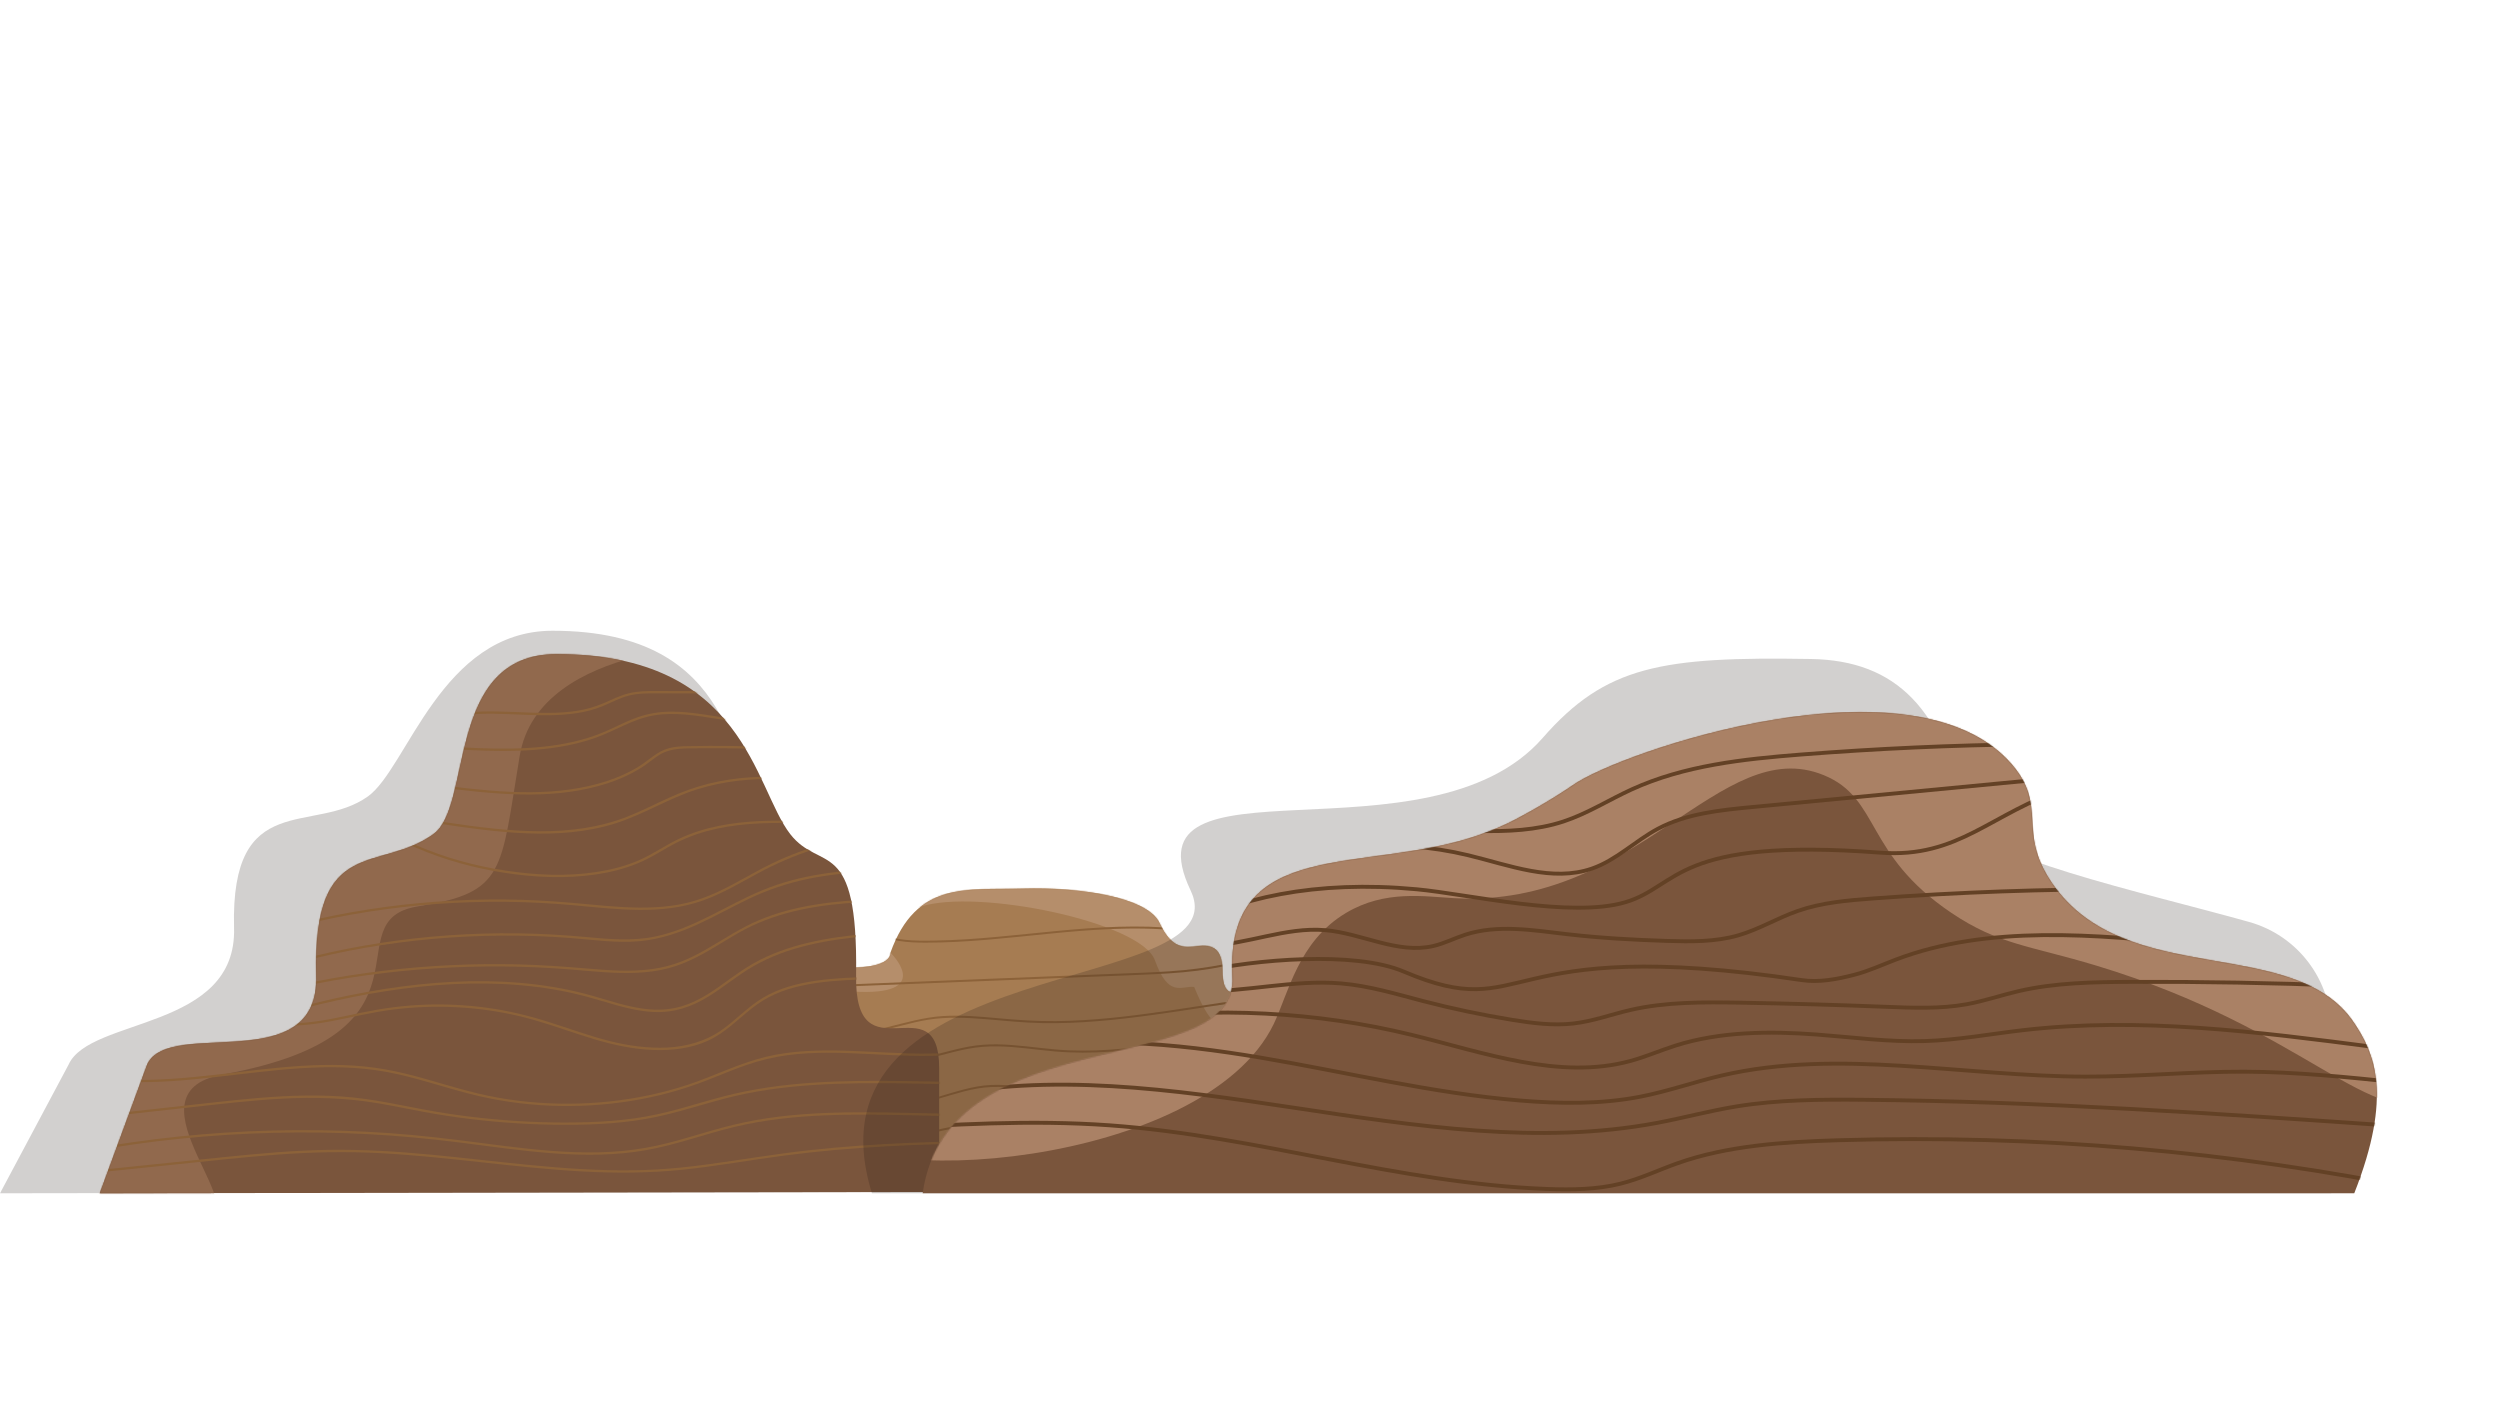 <svg width="1920" height="1080" viewBox="0 0 1920 1080" fill="none" xmlns="http://www.w3.org/2000/svg">
<mask id="mask0_987_6682" style="mask-type:luminance" maskUnits="userSpaceOnUse" x="0" y="0" width="1920" height="1080">
<path d="M1920 0H0V1080H1920V0Z" fill="white"/>
</mask>
<g mask="url(#mask0_987_6682)">
<path d="M933.07 869.34C909.87 858.45 855.51 902 812.48 893.84C769.44 885.67 703.76 882.28 678.84 894.87C653.92 907.45 570.12 931.28 552 894.87C550.53 891.91 549.59 888.74 549.09 885.42C576.28 869.69 595.88 848.25 597.81 819.89C603.06 742.97 629.29 741.71 629.29 741.71C687.01 748.01 683.86 731.62 683.86 731.62C703.8 676.14 742.63 683.7 785.65 682.44C828.68 681.18 881.14 688.74 890.59 708.92C900.03 729.1 909.48 727.84 919.97 726.57C930.46 725.31 938.86 727.83 938.86 745.49C938.86 763.15 946.21 761.88 946.21 761.88C946.21 761.88 983.39 773.24 983.99 745.49C984.6 716.9 1019.16 719.01 1019.16 719.01V858.46C1019.16 858.46 956.27 880.23 933.07 869.35V869.34Z" fill="#A67C52"/>
<mask id="mask1_987_6682" style="mask-type:luminance" maskUnits="userSpaceOnUse" x="549" y="682" width="471" height="233">
<path d="M933.07 869.34C909.87 858.45 855.51 902 812.48 893.84C769.44 885.67 703.76 882.28 678.84 894.87C653.92 907.45 570.12 931.28 552 894.87C550.53 891.91 549.59 888.74 549.09 885.42C576.28 869.69 595.88 848.25 597.81 819.89C603.06 742.97 629.29 741.71 629.29 741.71C687.01 748.01 683.86 731.62 683.86 731.62C703.8 676.14 742.63 683.7 785.65 682.44C828.68 681.18 881.14 688.74 890.59 708.92C900.03 729.1 909.48 727.84 919.97 726.57C930.46 725.31 938.86 727.83 938.86 745.49C938.86 763.15 946.21 761.88 946.21 761.88C946.21 761.88 984.08 773.25 983.99 745.49C983.89 717.08 1019.16 719.01 1019.16 719.01V858.46C1019.16 858.46 956.27 880.23 933.07 869.35V869.34Z" fill="white"/>
</mask>
<g mask="url(#mask1_987_6682)">
<path d="M1033.66 807.09C1002.87 757.6 1009.05 746.39 977.469 759.07C945.889 771.75 940.699 815.52 917.119 757.96C907.299 756.95 897.42 766.75 886.94 737.44C876.46 708.13 750.329 682.17 707.099 696.31C663.869 710.45 653.11 729.34 653.11 729.34L683.86 731.63C683.86 731.63 716.83 763.42 660.54 761.75C584.26 759.48 602.3 708.79 602.3 708.79L734.989 649.57L865.329 666.74L913.8 701.88L954.409 729.35L1019.17 691.6L1046.77 771.77L1033.67 807.12L1033.66 807.09Z" fill="#B58E6B"/>
<path d="M1022.06 834.32C1008.24 842.03 993.41 847.89 978 851.51C970.4 853.3 962.669 854.54 954.889 855.21C947.109 855.88 938.73 855.79 930.63 855.81C922.53 855.83 914.039 856.05 905.909 857.68C898.269 859.21 890.929 861.88 883.659 864.61C876.369 867.35 869.08 870.19 861.52 872.08C853.96 873.97 845.98 874.64 838.09 874.27C822.12 873.52 806.619 869.12 791.029 865.94C783.41 864.38 775.709 863.09 767.929 862.6C759.919 862.1 751.869 862.44 743.909 863.36C727.829 865.22 712.129 869.34 696.559 873.64C681.679 877.74 666.81 882.12 651.57 884.75C638.15 887.07 624.389 888.1 610.809 886.72C597.249 885.34 583.929 881.34 572.309 874.12C569.309 872.26 566.449 870.2 563.719 867.97C562.949 867.34 561.839 868.44 562.619 869.07C573.269 877.78 585.869 883.62 599.309 886.49C612.599 889.33 626.349 889.43 639.829 887.98C654.519 886.39 668.84 882.86 683.07 878.99C698.98 874.66 714.809 869.92 731.029 866.9C747.099 863.91 763.34 862.97 779.54 865.44C795.45 867.87 810.919 872.54 826.869 874.75C834.609 875.82 842.449 876.31 850.239 875.59C858.009 874.87 865.51 872.81 872.86 870.25C880.21 867.69 887.479 864.67 894.909 862.25C902.779 859.69 910.759 858.12 919.029 857.64C927.299 857.16 935.979 857.49 944.449 857.31C952.239 857.14 960 856.43 967.69 855.16C983.18 852.6 998.269 847.77 1012.45 841.04C1015.98 839.37 1019.44 837.57 1022.85 835.67C1023.73 835.18 1022.94 833.83 1022.06 834.32Z" fill="#8C6239"/>
<path d="M1023.03 808.371C993.649 813.201 964.269 818.031 934.889 822.861C920.279 825.261 905.669 827.661 891.069 830.071C876.389 832.481 861.729 835.191 846.969 837.061C839.759 837.971 832.509 838.611 825.229 838.691C817.969 838.771 810.749 838.161 803.559 837.241C789.489 835.431 775.389 832.591 761.139 833.251C746.889 833.911 733.659 838.601 720.209 842.481C706.549 846.421 692.579 849.231 678.449 850.791C650.469 853.871 622.009 852.111 594.619 845.611C591.229 844.811 587.859 843.931 584.509 842.981C583.539 842.711 583.129 844.211 584.099 844.481C611.279 852.121 639.719 855.151 667.899 853.271C681.789 852.341 695.599 850.251 709.139 847.011C722.679 843.771 736.449 838.471 750.519 835.991C764.969 833.441 779.449 835.351 793.829 837.431C800.799 838.441 807.769 839.451 814.799 839.941C821.829 840.431 829.279 840.291 836.489 839.711C851.149 838.531 865.669 835.811 880.169 833.431C894.939 831.001 909.709 828.571 924.489 826.141C953.869 821.311 983.249 816.481 1012.63 811.651C1016.24 811.061 1019.85 810.461 1023.46 809.871C1024.45 809.711 1024.03 808.201 1023.05 808.371H1023.03Z" fill="#8C6239"/>
<path d="M1031.12 790.6C1003.17 787.05 974.949 789.38 947.169 793.24C919.119 797.14 891.269 802.59 863.059 805.28C849.109 806.61 835.079 807.26 821.069 806.67C806.359 806.05 791.819 803.67 777.149 802.58C769.719 802.02 762.239 801.81 754.809 802.39C747.379 802.97 740.599 804.33 733.619 806.03C726.639 807.73 719.229 809.8 711.979 811.46C704.729 813.12 697.869 814.44 690.739 815.56C661.809 820.11 632.229 820.48 603.199 816.69C599.619 816.22 596.049 815.68 592.499 815.09C591.519 814.93 591.099 816.43 592.089 816.59C620.809 821.38 650.159 822.13 679.079 818.72C693.499 817.02 707.739 814.27 721.799 810.65C728.999 808.8 736.189 806.83 743.509 805.46C750.829 804.09 758.439 803.51 765.979 803.61C780.809 803.81 795.479 806.23 810.229 807.52C824.279 808.75 838.389 808.67 852.449 807.71C880.699 805.79 908.579 800.57 936.539 796.35C964.449 792.14 992.759 788.87 1021.01 791.12C1024.39 791.39 1027.76 791.74 1031.13 792.17C1032.12 792.3 1032.11 790.74 1031.13 790.61L1031.12 790.6Z" fill="#8C6239"/>
<path d="M1023.17 761.37C994.659 762.16 966.349 765.86 938.169 770.04C909.769 774.26 881.429 779.01 852.849 781.81C838.809 783.19 824.719 784.09 810.619 784.22C796.129 784.35 781.749 783.4 767.329 782.07C752.899 780.75 738.389 779.39 723.889 780.34C709.449 781.29 695.709 785.38 681.729 788.79C667.629 792.23 653.289 793.92 638.789 794.17C624.289 794.42 609.609 793.35 595.109 791.83C591.559 791.46 588.009 791.05 584.469 790.64C583.479 790.52 583.479 792.08 584.469 792.2C613.169 795.58 642.439 797.93 671.079 792.7C685.179 790.13 698.789 785.36 712.959 783.12C727.129 780.88 742.409 781.51 757.069 782.73C771.729 783.95 785.749 785.46 800.169 785.74C814.429 786.02 828.689 785.42 842.899 784.27C871.249 781.98 899.359 777.5 927.459 773.23C955.559 768.96 984.109 764.81 1012.7 763.35C1016.19 763.17 1019.68 763.03 1023.18 762.94C1024.18 762.91 1024.19 761.35 1023.18 761.38L1023.17 761.37Z" fill="#8C6239"/>
<path d="M1026.54 734.61C1012.32 732.85 997.949 732.48 983.669 733.55C969.349 734.62 955.369 737.5 941.319 740.3C927.269 743.1 912.679 745.01 898.149 745.97C883.669 746.94 869.159 747.36 854.659 747.94C825.349 749.1 796.039 750.27 766.729 751.43C737.419 752.59 708.109 753.76 678.799 754.92C649.489 756.08 620.179 757.25 590.869 758.41C587.209 758.56 583.539 758.7 579.879 758.85C578.879 758.89 578.869 760.45 579.879 760.41C609.189 759.25 638.498 758.08 667.808 756.92C697.118 755.76 726.429 754.59 755.739 753.43C785.049 752.27 814.359 751.1 843.669 749.94C858.229 749.36 872.798 748.87 887.348 748.15C901.658 747.44 915.978 746.35 930.118 743.97C944.439 741.56 958.549 737.98 972.979 736.18C987.189 734.41 1001.57 734.04 1015.85 735.11C1019.42 735.38 1022.99 735.73 1026.55 736.17C1027.54 736.29 1027.53 734.73 1026.55 734.61H1026.54Z" fill="#8C6239"/>
<path d="M905.589 713.2C874.369 709.98 842.939 712 811.789 714.97C780.669 717.93 749.589 721.82 718.299 722.35C702.629 722.62 685.629 723 671.889 714.3C671.039 713.76 670.259 715.11 671.099 715.65C683.019 723.19 697.309 723.96 711.019 723.97C726.719 723.97 742.399 723.05 758.029 721.74C789.499 719.1 820.849 714.9 852.419 713.54C870.149 712.78 887.929 712.94 905.589 714.76C906.589 714.86 906.579 713.3 905.589 713.2Z" fill="#8C6239"/>
</g>
<path opacity="0.2" d="M597.24 749.69C598.73 642.79 611.18 659.07 587.83 629.34C560.11 594.05 569.06 484.41 424.38 484.41C338.81 484.41 312.73 590.05 282.58 611.63C241.04 641.36 177.09 605.38 179.74 712.28C182.39 791.52 69.03 781.11 52.68 817.61L0 916.44L661.04 915.46V820.25C661.04 754.21 595.75 828.94 597.24 749.7V749.69Z" fill="#1E1813"/>
<path d="M657.49 748.87C658.98 640.49 630.17 670.63 606.82 640.49C579.1 604.71 572.16 502.33 427.48 502.33C341.91 502.33 363.13 618.61 332.97 640.49C291.43 670.63 240.16 640.49 242.81 748.87C245.46 829.21 129.28 780.72 112.92 817.72L76.57 916.43L721.291 915.45V820.39C721.291 753.44 656 829.2 657.49 748.86V748.87Z" fill="#7A553C"/>
<mask id="mask2_987_6682" style="mask-type:luminance" maskUnits="userSpaceOnUse" x="76" y="502" width="646" height="415">
<path d="M657.49 748.87C658.98 640.49 630.17 670.63 606.82 640.49C579.1 604.71 572.16 502.33 427.48 502.33C341.91 502.33 363.13 618.61 332.97 640.49C291.43 670.63 240.16 640.49 242.81 748.87C245.46 829.21 129.28 780.72 112.92 817.72L76.57 916.43L721.291 915.45V820.39C721.291 753.44 656 829.2 657.49 748.86V748.87Z" fill="white"/>
</mask>
<g mask="url(#mask2_987_6682)">
<path d="M566.61 494.99C566.61 494.99 413.85 491.751 399.1 580.621C384.35 669.501 388.49 685.431 321.17 696.061C253.85 706.691 345.92 793.39 171.07 825.21C90.42 839.89 205.73 938.311 151.83 938.401L36.5 928.521C36.5 928.521 40.2 782.361 142.9 772.521C245.6 762.681 187.16 624.75 187.16 624.75L317.33 611.891L367.41 457.811L566.61 494.98V494.99Z" fill="#91694D"/>
<path d="M358.32 548.95C386.54 546.12 415.05 552.02 443.17 547.67C449.99 546.61 456.69 544.87 463.07 542.22C469.45 539.57 475.76 536.1 482.59 534.32C489.95 532.4 497.65 532.46 505.2 532.48C513.2 532.5 521.2 532.52 529.2 532.54C547.37 532.59 565.53 532.64 583.7 532.69C584.85 532.69 584.85 530.9 583.7 530.9C567.53 530.86 551.37 530.81 535.2 530.77C527.2 530.75 519.2 530.73 511.2 530.71C503.2 530.69 495.84 530.41 488.25 531.43C480.66 532.45 474.54 535.11 467.97 538.12C461.4 541.13 455.29 543.42 448.49 544.89C434.84 547.84 420.72 547.72 406.84 547.26C390.68 546.72 374.45 545.57 358.31 547.18C357.17 547.29 357.16 549.08 358.31 548.97L358.32 548.95Z" fill="#8C6239"/>
<path d="M337.03 574.661C353.52 575.751 370.03 576.751 386.56 576.741C403.09 576.731 418.79 575.761 434.6 572.731C442.27 571.261 449.86 569.291 457.22 566.671C464.58 564.051 471.79 560.521 478.99 557.211C486.19 553.901 494.04 550.801 502.13 549.421C510.22 548.041 518.68 548.121 526.93 548.841C543.78 550.321 560.32 554.401 577.24 555.271C579.38 555.381 581.53 555.431 583.67 555.431C584.82 555.431 584.82 553.641 583.67 553.641C566.6 553.651 549.91 549.731 533.04 547.691C524.85 546.701 516.55 546.141 508.31 546.841C500.19 547.531 492.4 549.591 484.87 552.681C477.48 555.711 470.42 559.461 463.04 562.521C455.79 565.531 448.26 567.851 440.62 569.621C424.89 573.271 408.71 574.621 392.59 574.891C376.47 575.161 359.65 574.321 343.22 573.271C341.15 573.141 339.08 573.001 337.01 572.871C335.86 572.791 335.86 574.581 337.01 574.661H337.03Z" fill="#8C6239"/>
<path d="M335.62 604.46C357.15 607.12 378.74 609.78 400.46 610.16C420.3 610.51 440.31 608.93 459.5 603.69C468.27 601.3 476.86 598.14 484.93 593.95C488.81 591.94 492.56 589.68 496.12 587.15C499.68 584.62 503.11 581.66 506.94 579.41C515.91 574.13 526.74 574.81 536.78 574.69C547.69 574.56 558.61 574.61 569.52 574.84C591.32 575.29 613.1 576.45 634.83 578.31C637.46 578.54 640.09 578.77 642.71 579.02C643.86 579.13 643.85 577.34 642.71 577.23C621.01 575.2 599.24 573.87 577.45 573.24C566.54 572.93 555.63 572.79 544.71 572.84C539.28 572.86 533.84 572.92 528.41 573.04C523.48 573.15 518.46 573.34 513.67 574.62C504.89 576.96 498.46 583.74 490.95 588.45C483.44 593.16 474.93 596.94 466.34 599.77C447.68 605.92 427.93 608.22 408.34 608.41C386.61 608.61 364.96 606.26 343.43 603.63C340.82 603.31 338.22 602.99 335.61 602.67C334.47 602.53 334.48 604.32 335.61 604.46H335.62Z" fill="#8C6239"/>
<path d="M334.91 632.22C358.03 635.75 381.26 639.121 404.66 640.001C427.38 640.851 450.5 639.31 472.3 632.47C494.19 625.59 513.721 612.941 535.651 606.141C555.761 599.901 577.041 597.571 598.041 598.571C618.881 599.571 639.79 603.871 658.97 612.191C661.23 613.171 663.461 614.211 665.671 615.311C666.701 615.821 667.61 614.281 666.57 613.761C648.09 604.611 627.8 599.421 607.31 597.441C586.82 595.461 564.941 596.771 544.481 601.811C533.911 604.421 523.75 608.181 513.83 612.661C503.11 617.491 492.661 622.92 481.711 627.22C460.221 635.67 437.18 638.531 414.2 638.401C391.22 638.271 367.17 635.241 343.89 631.761C341.06 631.341 338.22 630.91 335.39 630.47C334.26 630.3 333.78 632.021 334.91 632.201V632.22Z" fill="#8C6239"/>
<path d="M311.55 647.471C332.81 657.481 355.42 664.521 378.51 668.791C401.57 673.051 425.38 674.931 448.77 672.661C459.92 671.581 471.02 669.531 481.68 666.021C486.85 664.321 491.92 662.261 496.79 659.821C502.23 657.101 507.4 653.911 512.68 650.891C522.24 645.411 532.26 641.161 542.9 638.281C553.55 635.401 564.51 633.751 575.5 632.871C598.15 631.071 620.94 632.411 643.54 634.211C646.25 634.431 648.96 634.651 651.67 634.881C652.82 634.981 652.81 633.191 651.67 633.091C629.19 631.201 606.6 629.521 584.03 630.551C562.69 631.521 541.04 634.951 521.59 644.141C510.9 649.191 501.24 656.171 490.35 660.841C480.14 665.221 469.26 667.991 458.3 669.671C435.11 673.241 411.21 672.111 388.09 668.581C364.75 665.021 341.75 658.691 320.05 649.331C317.5 648.231 314.96 647.081 312.45 645.901C311.41 645.411 310.5 646.951 311.55 647.451V647.471Z" fill="#8C6239"/>
<path d="M216.969 787.51C233.379 788.41 249.609 785.42 265.599 782.06C273.619 780.38 281.62 778.601 289.69 777.191C297.78 775.771 305.93 774.74 314.11 774.08C330.33 772.77 346.669 772.901 362.869 774.451C378.989 775.991 394.96 778.99 410.54 783.46C426.12 787.93 441.26 793.62 456.77 798.23C471.46 802.59 486.489 805.841 501.849 806.391C516.049 806.891 530.7 805.2 543.73 799.25C556.6 793.37 566.37 783.13 577.32 774.48C582.89 770.08 588.869 766.311 595.369 763.441C601.869 760.571 608.68 758.53 615.59 757.01C630.24 753.78 645.31 752.83 660.27 752.31C663.93 752.18 667.579 752.09 671.239 752C672.389 751.97 672.389 750.18 671.239 750.21C656.289 750.58 641.299 751.06 626.489 753.22C612.599 755.25 598.62 758.84 586.42 766.01C574.3 773.14 564.88 783.791 553.34 791.701C541.8 799.611 527.2 803.75 512.69 804.51C498.18 805.27 482.639 803.18 468.099 799.5C452.319 795.5 437.04 789.851 421.54 784.931C406.13 780.031 390.46 776.23 374.44 774.02C358.41 771.81 342.189 770.99 326.009 771.6C309.789 772.21 293.759 774.391 277.869 777.661C261.719 780.991 245.58 784.95 229.04 785.75C225.02 785.94 221 785.94 216.98 785.72C215.83 785.66 215.83 787.45 216.98 787.51H216.969Z" fill="#8C6239"/>
<path d="M233.67 774.3C250.22 770.03 266.92 766.31 283.75 763.31C300.58 760.31 318.07 757.96 335.38 756.62C352.51 755.3 369.73 754.92 386.9 755.77C403.9 756.62 420.85 758.68 437.5 762.26C445.81 764.05 453.98 766.29 462.12 768.71C470.58 771.22 479.05 773.78 487.73 775.45C496.41 777.12 504.84 777.83 513.4 776.77C520.65 775.88 527.65 773.73 534.26 770.65C547.06 764.68 557.97 755.57 569.57 747.69C581.85 739.35 595.25 733.21 609.45 728.92C624.51 724.37 640.1 721.71 655.72 719.99C671.34 718.27 687.99 717.43 704.17 716.9C708.09 716.77 712.01 716.66 715.94 716.55C717.09 716.52 717.09 714.73 715.94 714.76C699.78 715.2 683.61 715.73 667.5 717.06C651.68 718.37 635.87 720.41 620.42 724.1C605.92 727.56 591.66 732.52 578.65 739.88C565.64 747.24 555.5 756.19 543.43 763.61C537.31 767.37 530.84 770.62 523.95 772.71C516.08 775.1 507.88 775.85 499.69 775.26C482.07 774.01 465.43 767.34 448.45 762.99C432.14 758.81 415.45 756.16 398.68 754.76C381.91 753.36 364.42 753.19 347.31 754.06C330.04 754.93 312.83 756.83 295.75 759.49C278.78 762.13 261.93 765.55 245.23 769.56C241.2 770.53 237.19 771.53 233.18 772.56C232.07 772.85 232.54 774.57 233.66 774.29L233.67 774.3Z" fill="#8C6239"/>
<path d="M231.53 757.79C248.33 754.2 265.27 751.24 282.29 748.9C299.52 746.53 316.84 744.811 334.19 743.701C351.53 742.59 368.9 742.11 386.27 742.25C403.64 742.39 420.99 743.16 438.3 744.56C455.61 745.96 472.05 747.86 488.98 747.1C497.12 746.73 505.26 745.72 513.15 743.65C520.43 741.74 527.43 738.91 534.16 735.54C547.37 728.93 559.48 720.37 572.57 713.53C585.66 706.69 600.29 701.83 615 698.67C630.34 695.38 645.99 693.74 661.65 692.92C677.6 692.08 693.58 692.11 709.55 692.35C713.44 692.41 717.32 692.48 721.2 692.56C722.35 692.58 722.35 690.79 721.2 690.77C705.19 690.45 689.16 690.2 673.15 690.66C657.46 691.11 641.77 692.23 626.27 694.74C610.77 697.25 596.61 700.9 582.67 706.79C568.99 712.57 556.68 720.79 543.89 728.21C537.42 731.96 530.79 735.48 523.84 738.24C516.34 741.21 508.52 743.22 500.53 744.29C483.84 746.53 466.9 745.2 450.21 743.77C433.52 742.34 415.68 741.08 398.35 740.65C380.98 740.22 363.59 740.41 346.24 741.23C328.85 742.05 311.49 743.49 294.2 745.57C277.18 747.61 260.24 750.26 243.41 753.54C239.29 754.34 235.17 755.18 231.06 756.06C229.93 756.3 230.41 758.03 231.54 757.79H231.53Z" fill="#8C6239"/>
<path d="M229.769 738.99C246.519 734.56 263.449 730.871 280.509 727.891C297.569 724.911 315.119 722.61 332.559 721.06C350.009 719.5 367.529 718.67 385.049 718.55C402.569 718.43 420.269 719.03 437.829 720.37C455.749 721.74 473.809 724.51 491.799 722.77C506.889 721.31 521.279 716.5 535.029 710.27C548.689 704.08 561.739 696.64 575.289 690.21C589.559 683.44 604.399 678.37 619.869 675.12C635.339 671.87 652.599 670.08 669.129 669.34C685.999 668.58 702.909 668.751 719.789 669.151C723.869 669.241 727.959 669.35 732.039 669.46C733.189 669.49 733.189 667.701 732.039 667.671C715.169 667.211 698.299 666.811 681.419 667.151C664.819 667.491 648.189 668.56 631.779 671.13C615.369 673.7 600.399 677.551 585.599 683.671C571.739 689.391 558.639 696.701 545.249 703.401C531.759 710.151 517.829 716.23 502.989 719.29C485.479 722.89 467.719 721.271 450.089 719.641C432.579 718.021 415.029 717.02 397.449 716.8C379.839 716.58 362.219 717.09 344.649 718.32C327.229 719.54 309.869 721.47 292.609 724.12C275.349 726.77 258.379 730.101 241.489 734.191C237.419 735.181 233.349 736.21 229.299 737.28C228.189 737.57 228.659 739.3 229.779 739.01L229.769 738.99Z" fill="#8C6239"/>
<path d="M233.62 710.02C250.31 705.99 267.17 702.66 284.14 700.041C301.35 697.381 318.66 695.441 336.03 694.201C353.4 692.961 370.81 692.431 388.21 692.591C405.58 692.761 422.93 693.65 440.22 695.21C457.16 696.73 474.09 698.691 491.12 698.821C507.66 698.941 524.23 697.171 539.87 691.571C554.6 686.291 568.07 678.271 581.78 670.861C595.49 663.451 609.76 657.19 624.65 652.46C639.95 647.59 655.72 644.161 671.65 642.131C687.58 640.101 704.08 639.42 720.32 640.22C724.27 640.41 728.21 640.701 732.14 641.061C733.29 641.171 733.28 639.38 732.14 639.27C715.94 637.77 699.62 637.721 683.41 639.091C667.37 640.451 651.43 643.171 635.88 647.321C620.33 651.471 606.25 656.641 592.3 663.421C578.27 670.241 565.06 678.621 550.88 685.141C543.53 688.521 535.93 691.35 528.07 693.27C519.92 695.27 511.56 696.33 503.19 696.77C486.08 697.68 468.96 696.12 451.94 694.51C434.72 692.89 417.5 691.52 400.21 691.03C382.8 690.54 365.38 690.751 347.99 691.671C330.6 692.591 313.36 694.2 296.16 696.51C279.1 698.8 262.12 701.79 245.31 705.49C241.25 706.38 237.2 707.321 233.16 708.301C232.04 708.571 232.51 710.3 233.64 710.03L233.62 710.02Z" fill="#8C6239"/>
<path d="M98.82 831.021C121.01 831.651 143.16 829.691 165.19 827.231C187.21 824.761 209.18 821.781 231.31 820.391C253.21 819.011 275.31 819.261 296.94 823.251C318.57 827.241 339.29 834.551 360.51 840.011C380.6 845.181 401.18 848.221 421.91 849.131C442.66 850.041 463.51 848.861 484.03 845.611C504.55 842.361 524.05 837.031 543.15 829.591C553.13 825.701 562.99 821.471 573.12 817.971C583.19 814.491 593.49 811.931 604.04 810.481C625.14 807.571 646.55 808.461 667.75 809.501C689.09 810.541 710.53 811.881 731.87 810.071C736.91 809.641 741.93 809.031 746.91 808.221C748.04 808.031 747.56 806.311 746.43 806.491C725.3 809.941 703.78 809.411 682.47 808.431C661.25 807.451 639.96 805.921 618.72 807.251C608.38 807.901 598.06 809.241 587.99 811.681C577.92 814.121 567.52 817.961 557.57 821.921C547.62 825.881 538.04 829.861 528.02 833.171C518.35 836.361 508.5 839.001 498.54 841.111C478.22 845.421 457.44 847.561 436.67 847.641C415.9 847.721 395.09 845.741 374.75 841.511C353.43 837.071 332.85 829.791 311.72 824.621C301.11 822.031 290.37 820.081 279.49 819.011C268.61 817.941 257.86 817.681 247.03 817.921C225.02 818.411 203.13 821.011 181.29 823.581C159.24 826.171 137.15 828.781 114.93 829.281C109.56 829.401 104.18 829.391 98.81 829.241C97.66 829.211 97.66 831.001 98.81 831.031L98.82 831.021Z" fill="#8C6239"/>
<path d="M70.541 858.821C95.161 856.091 119.77 853.361 144.39 850.641C168.58 847.961 192.78 845.031 217.1 843.751C241.42 842.471 265.96 843.191 290.14 847.271C301.99 849.271 313.74 851.78 325.56 853.96C337.35 856.13 349.21 857.941 361.12 859.391C385.17 862.331 409.39 863.821 433.62 863.861C457.42 863.901 481.38 862.631 504.7 857.641C527.75 852.701 549.94 844.501 573.06 839.861C595.82 835.291 619.011 833.221 642.191 832.381C665.551 831.531 688.93 831.901 712.3 832.331C735.92 832.761 759.54 833.261 783.16 832.641C788.83 832.491 794.501 832.271 800.171 831.981C801.321 831.921 801.321 830.131 800.171 830.191C776.621 831.421 753.02 831.251 729.45 830.851C706.02 830.461 682.581 829.851 659.151 830.171C636.011 830.491 612.841 831.741 589.921 835.131C578.571 836.811 567.3 839.031 556.18 841.901C544.69 844.861 533.361 848.401 521.921 851.541C510.421 854.701 498.811 857.301 487.001 858.951C475.191 860.601 463.111 861.461 451.111 861.841C426.931 862.601 402.68 861.731 378.6 859.491C366.46 858.361 354.36 856.871 342.31 855.001C330.45 853.161 318.69 850.841 306.91 848.551C295.13 846.261 283.23 844.101 271.24 842.871C259.13 841.621 246.951 841.221 234.791 841.371C210.501 841.681 186.301 844.221 162.171 846.881C137.571 849.601 112.981 852.331 88.381 855.061C82.431 855.721 76.481 856.381 70.541 857.041C69.411 857.171 69.401 858.961 70.541 858.831V858.821Z" fill="#8C6239"/>
<path d="M67.191 884.66C90.691 880.36 114.36 876.99 138.12 874.56C161.95 872.12 185.87 870.61 209.82 870.01C233.88 869.41 257.961 869.74 282.001 870.99C306.041 872.24 329.731 874.5 353.481 877.51C377.371 880.54 401.22 884.04 425.24 885.78C449.26 887.52 472.69 887.44 496.05 883.35C519.19 879.3 541.251 870.96 564.041 865.48C586.651 860.05 609.85 857.58 633.05 856.6C656.51 855.6 680.011 856.09 703.481 856.61C727.061 857.14 750.66 857.72 774.24 856.95C779.9 856.77 785.561 856.5 791.211 856.14C792.351 856.07 792.361 854.28 791.211 854.35C767.631 855.85 743.98 855.66 720.37 855.18C696.75 854.71 673.12 853.94 649.49 854.33C626.43 854.7 603.32 856.18 580.58 860.21C569.13 862.24 557.87 865.04 546.7 868.25C535.53 871.46 524.311 874.97 512.981 877.84C501.361 880.78 489.58 882.89 477.64 883.98C465.7 885.07 453.93 885.25 442.08 884.88C417.95 884.11 393.98 881.01 370.07 877.87C346.3 874.76 322.54 871.9 298.62 870.21C274.7 868.53 250.71 867.77 226.74 867.94C202.69 868.11 178.65 869.2 154.68 871.22C130.91 873.22 107.22 876.14 83.68 879.99C78.02 880.92 72.371 881.9 66.731 882.93C65.601 883.14 66.081 884.86 67.211 884.66H67.191Z" fill="#8C6239"/>
<path d="M54.22 902.621C80.88 899.871 107.54 897.121 134.2 894.371C160.53 891.651 186.85 888.691 213.24 886.721C239.55 884.761 265.87 884.241 292.22 885.631C318.57 887.021 343.77 889.791 369.47 892.591C395.28 895.401 421.11 898.241 447.05 899.671C472.84 901.091 498.68 900.981 524.39 898.321C550.4 895.631 576.14 890.901 602.06 887.501C628.02 884.091 654.13 881.841 680.28 880.391C706.54 878.941 732.84 878.291 759.14 878.081C785.49 877.881 811.85 878.121 838.2 878.451C844.6 878.531 850.99 878.621 857.39 878.701C858.54 878.721 858.54 876.931 857.39 876.911C830.96 876.561 804.54 876.201 778.11 876.221C751.87 876.231 725.62 876.601 699.4 877.681C673.13 878.761 646.88 880.561 620.74 883.451C594.91 886.311 569.32 890.751 543.58 894.221C530.5 895.991 517.38 897.421 504.2 898.151C491.27 898.871 478.31 898.971 465.37 898.631C439.59 897.961 413.901 895.551 388.271 892.831C362.471 890.091 336.7 887.031 310.83 885.051C284.75 883.061 258.64 882.411 232.51 883.711C206.04 885.031 179.67 887.871 153.31 890.591C126.73 893.331 100.16 896.071 73.58 898.811C67.12 899.481 60.66 900.141 54.211 900.811C53.081 900.931 53.06 902.721 54.211 902.601L54.22 902.621Z" fill="#8C6239"/>
</g>
<path opacity="0.2" d="M1790.38 791.13C1790.38 752.43 1764.6 718.51 1727.34 708.06C1645.19 685.02 1515.09 657.06 1509.47 628.62C1492.96 544.99 1456.7 507.23 1390.92 506.11C1275.98 504.16 1233.17 511.38 1184.83 566.68C1096.91 667.28 862.3 574.73 914.4 683.89C953.87 766.59 611.69 728.88 669.65 916.43H1790.36V791.12L1790.38 791.13Z" fill="#1E1813"/>
<path d="M1545.18 587.111C1470.38 500.121 1244.43 577.151 1207.88 603.021C1204.97 605.081 1188.29 616.421 1164.1 629.171C1156.41 633.221 1147.2 637.351 1135.29 641.471C1048.26 671.611 940.849 641.471 946.409 749.851C951.969 830.191 727.699 780.951 708.609 916.441H1808.07C1837.84 840.941 1823.54 808.851 1807.9 785.501C1761.95 716.901 1632.5 760.661 1576.01 678.271C1548.68 638.411 1573.06 619.551 1545.18 587.121V587.111Z" fill="#7A553C"/>
<mask id="mask3_987_6682" style="mask-type:luminance" maskUnits="userSpaceOnUse" x="708" y="546" width="1118" height="371">
<path d="M1545.18 587.111C1470.38 500.121 1244.43 577.151 1207.88 603.021C1204.97 605.081 1188.29 616.421 1164.1 629.171C1156.41 633.221 1147.2 637.351 1135.29 641.471C1048.26 671.611 940.849 641.471 946.409 749.851C951.969 830.191 727.699 780.951 708.609 916.441H1808.07C1837.84 840.941 1823.54 808.851 1807.9 785.501C1761.95 716.901 1632.5 760.661 1576.01 678.271C1548.68 638.411 1573.06 619.551 1545.18 587.121V587.111Z" fill="white"/>
</mask>
<g mask="url(#mask3_987_6682)">
<path d="M1498.62 701.051C1431.6 655.911 1444.14 613.081 1400.61 595.301C1321.08 562.821 1258.65 697.381 1117.11 689.801C1094.01 688.561 1063.76 683.271 1033.86 701.051C996.89 723.031 989.589 762.951 978.159 786.551C924.709 896.871 652.41 915.911 631.11 863.051C608.95 808.051 851.77 658.221 1013.61 581.801C1086.14 547.551 1472.79 364.981 1614.36 503.051C1659.34 546.921 1644.03 588.491 1711.11 644.801C1796.33 716.341 1887.64 705.131 1902.36 761.801C1909.73 790.181 1896.02 828.331 1870.86 842.801C1823 870.321 1771.6 790.311 1609.86 741.551C1558.12 725.951 1535.08 725.601 1498.62 701.051Z" fill="#AA8165"/>
<path d="M905.39 714.901C947.56 689.461 1010.96 675.751 1087.87 682.951C1127.8 686.691 1206.61 705.401 1248.45 692.861C1289.8 680.461 1286.3 642.941 1443.99 654.841C1504.6 659.411 1529.01 624.181 1586.57 605.531C1604.72 599.651 1623.47 593.691 1642.6 594.941C1661.73 596.201 1681.54 606.541 1687.39 623.911" stroke="#634125" stroke-width="3" stroke-miterlimit="10"/>
<path d="M970.52 644.311C1023.07 627.551 1080.22 636.991 1135.62 638.191C1157.57 638.671 1179.94 637.751 1200.69 630.911C1219.19 624.811 1235.65 614.241 1253.3 606.191C1293.48 587.861 1338.81 582.97 1383.22 579.48C1441.33 574.91 1499.61 572.281 1557.91 571.601" stroke="#634125" stroke-width="3" stroke-miterlimit="10"/>
<path d="M953.97 671.701C1007.9 648.271 1070.29 642.951 1127.74 656.871C1159.15 664.481 1192.24 677.641 1222.69 667.041C1241.54 660.481 1255.85 645.741 1273.37 636.431C1295.28 624.791 1321.05 622.171 1346.02 619.781C1419.6 612.741 1493.19 605.711 1566.77 598.671" stroke="#634125" stroke-width="3" stroke-miterlimit="10"/>
<path d="M927.14 726.301C957.72 725.471 987.2 711.791 1017.66 714.351C1045.86 716.721 1073.24 732.901 1100.71 726.561C1109.24 724.591 1117.02 720.541 1125.31 717.851C1150.13 709.801 1177.33 714.401 1203.42 717.441C1228.82 720.401 1254.41 721.801 1279.99 722.621C1298.43 723.211 1317.27 723.451 1334.89 718.381C1350.81 713.801 1364.98 705.081 1380.57 699.631C1399 693.181 1418.92 691.461 1438.57 690.011C1504.45 685.161 1570.55 682.801 1636.63 682.951" stroke="#634125" stroke-width="3" stroke-miterlimit="10"/>
<path d="M922.05 746.211C963.34 736.911 1040.18 730.051 1078.02 746.151C1175.64 787.691 1146.18 717.141 1383.8 752.731C1397.09 754.721 1411.02 751.991 1423.89 748.691C1435.06 745.831 1445.27 741.051 1455.86 737.021C1526.64 710.051 1609.58 717.561 1687.4 725.661" stroke="#634125" stroke-width="3" stroke-miterlimit="10"/>
<path d="M919.83 761.301C956.73 762.061 993.341 752.171 1030.02 755.281C1051.69 757.121 1072.17 763.401 1092.78 768.781C1115.29 774.651 1138.28 779.501 1161.57 783.281C1176.96 785.781 1192.82 787.821 1208.38 786.041C1223.47 784.311 1237.4 779.081 1251.99 775.701C1279.25 769.371 1308.33 769.571 1336.85 770.061C1373.8 770.701 1410.74 771.751 1447.65 773.201C1468.63 774.031 1489.96 774.961 1510.38 771.261C1523.97 768.791 1536.77 764.331 1550.12 761.221C1578.08 754.691 1607.81 754.181 1637.08 754.071C1691.57 753.861 1746.08 754.841 1800.5 757.011" stroke="#634125" stroke-width="3" stroke-miterlimit="10"/>
<path d="M857.72 783.221C932.95 772.951 1011.26 776.941 1084.17 794.781C1139.28 808.261 1197.47 829.681 1252.02 814.861C1264.05 811.591 1275.23 806.661 1287.04 802.931C1320.98 792.211 1358.78 791.791 1395.19 794.521C1422.87 796.591 1450.49 800.401 1478.27 799.541C1503.57 798.761 1528.39 794.121 1553.44 791.201C1642.86 780.801 1733.79 792.421 1822.97 804.031" stroke="#634125" stroke-width="3" stroke-miterlimit="10"/>
<path d="M766.619 808.511C832.089 794.731 902.049 801.061 968.369 812.291C1034.69 823.521 1099.85 839.561 1167.41 845.201C1198.12 847.761 1229.58 848.111 1259.5 842.311C1280.95 838.151 1301.13 830.921 1322.29 825.981C1411.68 805.121 1507.72 826.651 1601.3 826.851C1642.17 826.941 1682.9 822.911 1723.77 823.051C1763.39 823.191 1802.79 827.251 1842.05 831.301" stroke="#634125" stroke-width="3" stroke-miterlimit="10"/>
<path d="M716.55 842.861C896.52 803.621 1090.83 896.641 1272.58 862.391C1292.93 858.551 1312.75 853.161 1333.25 849.791C1365.48 844.501 1398.77 844.321 1431.75 844.641C1567.65 845.951 1703.17 855.291 1838.51 864.631" stroke="#634125" stroke-width="3" stroke-miterlimit="10"/>
<path d="M670.43 867.361C730.91 863.621 791.74 859.89 852.15 864.24C965.76 872.42 1074.27 908.931 1188.23 913.121C1207.13 913.821 1226.4 913.571 1244.44 909.101C1259.79 905.291 1273.66 898.571 1288.34 893.371C1326.78 879.771 1369.84 876.961 1411.96 875.701C1562.88 871.181 1714.64 884.151 1860.8 914.071" stroke="#634125" stroke-width="3" stroke-miterlimit="10"/>
</g>
</g>
</svg>

